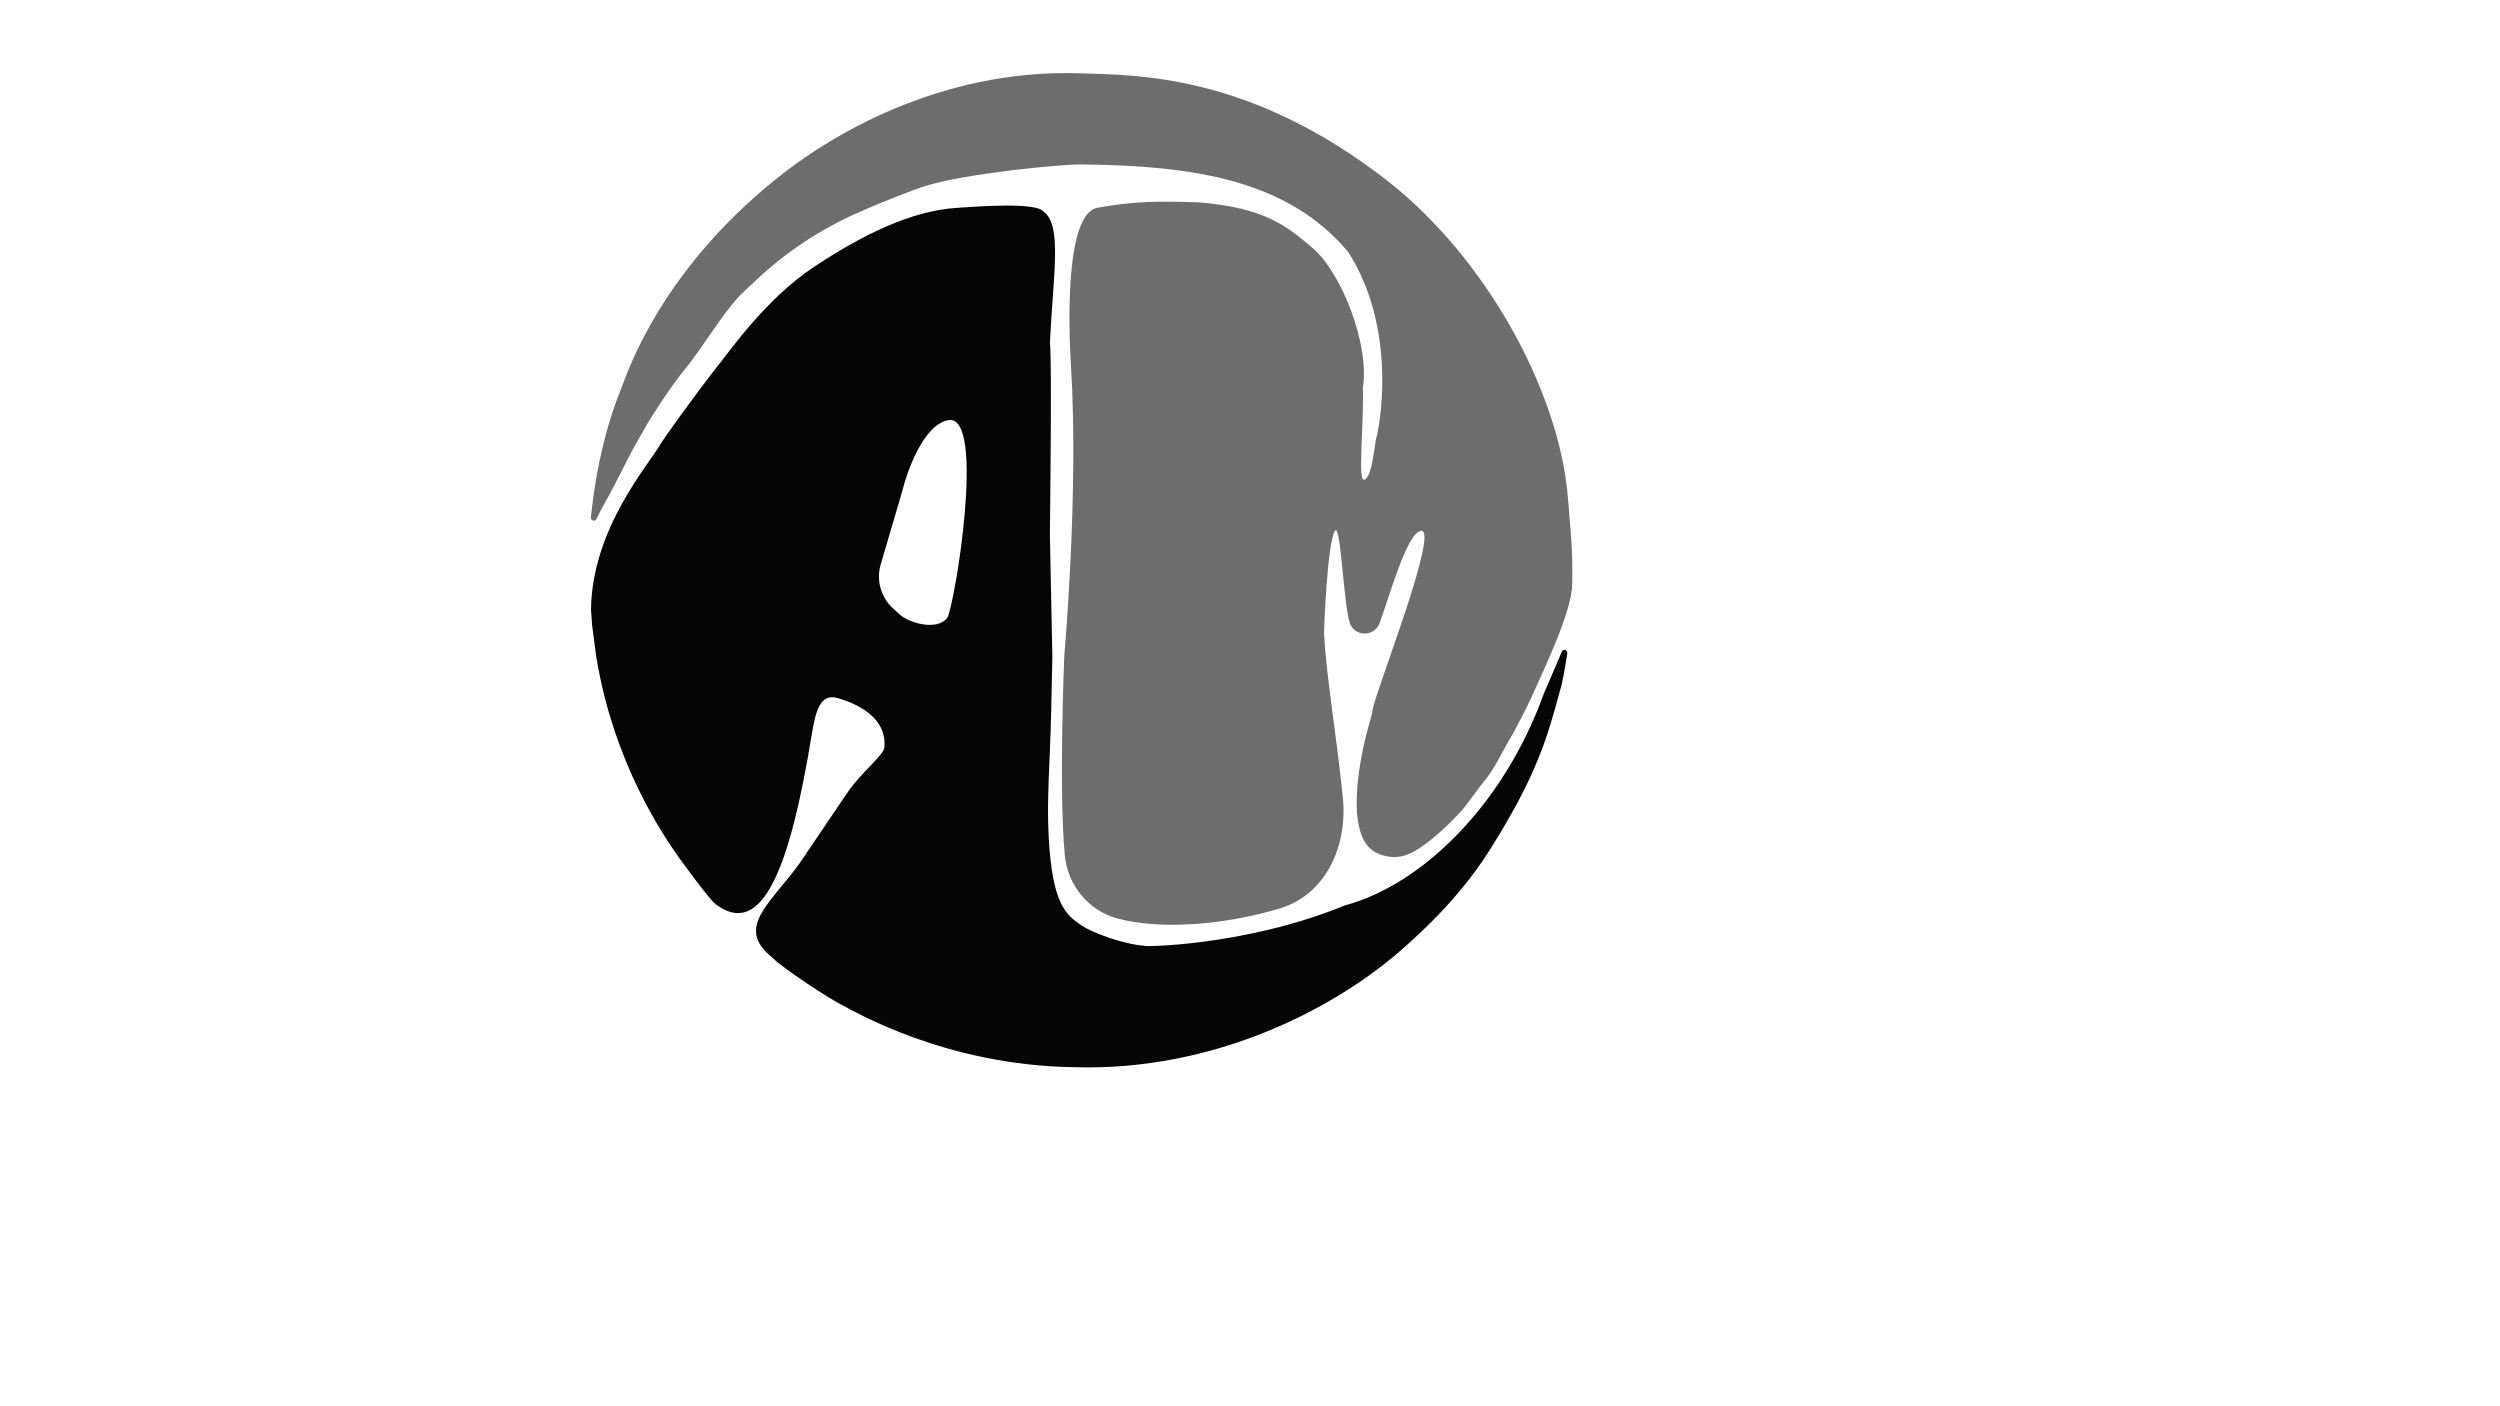 <?xml version="1.0" encoding="utf-8"?>
<!-- Generator: Adobe Illustrator 24.0.2, SVG Export Plug-In . SVG Version: 6.00 Build 0)  -->
<svg version="1.1" xmlns="http://www.w3.org/2000/svg" xmlns:xlink="http://www.w3.org/1999/xlink" x="0px" y="0px"
	 viewBox="0 0 1920 1080" style="enable-background:new 0 0 1920 1080;" xml:space="preserve">
<style type="text/css">
	.st0{fill:#6D6D6D;}
	.st1{fill:#050505;}
	.st2{display:none;}
	.st3{display:inline;opacity:0.5;fill:none;stroke:#E900BE;stroke-width:8;stroke-miterlimit:10;}
</style>
<g id="Layer_2_1_">
	<path class="st0" d="M581.3,214.6c22.3-20.9,47.9-37.9,75.7-50.4c22.2-10,46.5-19.2,54.5-21.6c31-9.5,103.6-16.5,119.2-16.3
		c86.1,0.8,158.3,12,204.4,66.9c0.1,0.1,0.1,0.2,0.2,0.2c34.7,53.6,27.1,123.1,21.3,144.6c0,0.1,0,0.1,0,0.2
		c-2.1,13-3.7,28.7-8.9,30.2c-5.1,1.4-0.2-42.1-1-70.3c0-0.1,0-0.3,0-0.4c5.3-32.8-16.4-88.5-38.8-107.4
		c-20-16.9-36.5-30.7-87.2-34.9c-31.9-1-48.9-1-77.7,4.1c-24.9,4.4-22.5,89.5-20.5,121.4c6.1,97-5.1,222.2-5.1,222.2
		s-4.4,103.6,0.4,154c2.1,22.4,18,42.1,39.7,48.1c34,9.4,84.4,4.9,125.6-7.6c35.5-10.8,52-48.3,48.2-85.2
		c-5.2-50.5-12.5-91.5-14.4-125.1c-0.2-3.2,2.4-70.1,8.3-79.6c4.7-7.5,6.8,63,12.2,72.6c5.1,9.1,18.5,8.1,22.1-1.7
		c7.3-19.7,20.8-68.9,31.6-70.9c15.2-2.8-34.3,122.2-36.8,136.8c-0.1,0.5-0.2,1.1-0.3,1.6c-0.4,2.4-1,4.9-1.7,7.2
		c-7,22.9-21.7,89.5,5.1,101.8c14.7,6.7,25.3,1.3,33.2-4c11-7.3,23.1-18.8,32.1-28.7c2.6-2.9,12.7-16.9,14.5-19.1
		c11.9-14.3,14.5-22.7,24.4-39.3c2-3.4,11.8-22.3,14.1-27.5c11-24.4,31.3-66.7,31.7-87.3c0.6-28.3-0.8-35.6-3.2-66.4
		c-6.5-83.1-64.1-185.6-138.1-243.5C960,56.3,872.7,57.8,829.8,56.3c-110.5-3.8-194.5,51-225.4,74.6
		C506.9,205.4,481,289,477.9,296.3c-10.5,25.3-19.7,58.6-24.1,101.1c-0.3,2.5,3.2,3.5,4.3,1.2c4-8.5,8.2-15.4,10.9-20.5
		c13.8-26.2,11.7-23.4,19.7-37.8c12.9-23.2,15.2-25.1,18.9-31.3c0,0,10.1-15.3,17.2-23.9c14.8-17.8,28.7-42.6,44.1-58.9L581.3,214.6
		z"/>
	<path class="st1" d="M1185.6,532.9c-30.6,84.8-92.6,145.8-151.8,162.2c-0.3,0.1-0.7,0.2-1,0.3c-78.1,31.9-158,31.7-153.6,31
		c-17.2-1.3-40.7-10.3-48.5-15.6c-12.3-8.3-22.5-16.7-25.3-67.8c-1.6-29.5,0.9-54,1.9-96.6c0.9-42.6,1-42.3,0.9-42.6l-1.9-93.8
		c0,0,1.7-132.3,0.1-146.3c0-0.4-0.1-0.8,0-1.2c2.3-50.9,9.8-89.9-5.3-100.3c-6.1-6.9-49.5-3.7-66-2.6
		c-36.1,2.3-73.9,21.4-110.6,45.8c-35.8,23.9-63.2,63-72.8,75c-17.4,22-42.6,57.4-44,59.9c-8.5,15.7-53,64.7-53.8,127.8l0.8,11.7
		c0,0,0,0.1,0,0.1c0.2,1.3,3.2,24.1,3.2,24.3c13.2,81.1,50.8,136.5,63.8,154.8c0.1,0.1,22.7,31.5,28,35.5
		c35.8,26.9,57.1-28.2,73.7-130.3c2.9-17.8,6.5-32.3,20.2-28c5.7,1.8,38.1,10.8,35.6,37.9c-0.6,6-17.6,18.8-28.5,34.8
		c-14.1,20.8-35.8,53-36.4,53.8c-22.5,31.4-50.1,49.5-21.4,72.5c0.1,0.1,0.1,0.1,0.2,0.2c8.1,8.4,45,32.3,52.5,35.9
		c11.2,5.8,80.8,46.9,179.1,48.3c109,3.4,202.6-46,254.4-92.6c11.2-10,40.8-36.4,63.5-71.9c38.2-59.8,46-89.8,55.7-125.6
		c0-0.1,0-0.1,0.1-0.2c1.1-2.9,3.4-15.4,5.3-27.5c0.4-2.7-3.4-3.7-4.3-1.1L1185.6,532.9z M692.9,377.3c3.4-14,15.8-50.8,35.2-54.6
		c29.8-5.8,4.7,144.7-0.7,151.9c-7.7,10.1-29.8,4-37.1-3.3c-0.1-0.1-2-1.8-4.5-4.1c-9.3-8.5-13-21.7-9.4-33.8L692.9,377.3z"/>
</g>
<g id="Layer_3" class="st2">
	<circle class="st3" cx="829.8" cy="439.9" r="377.8"/>
</g>
</svg>
